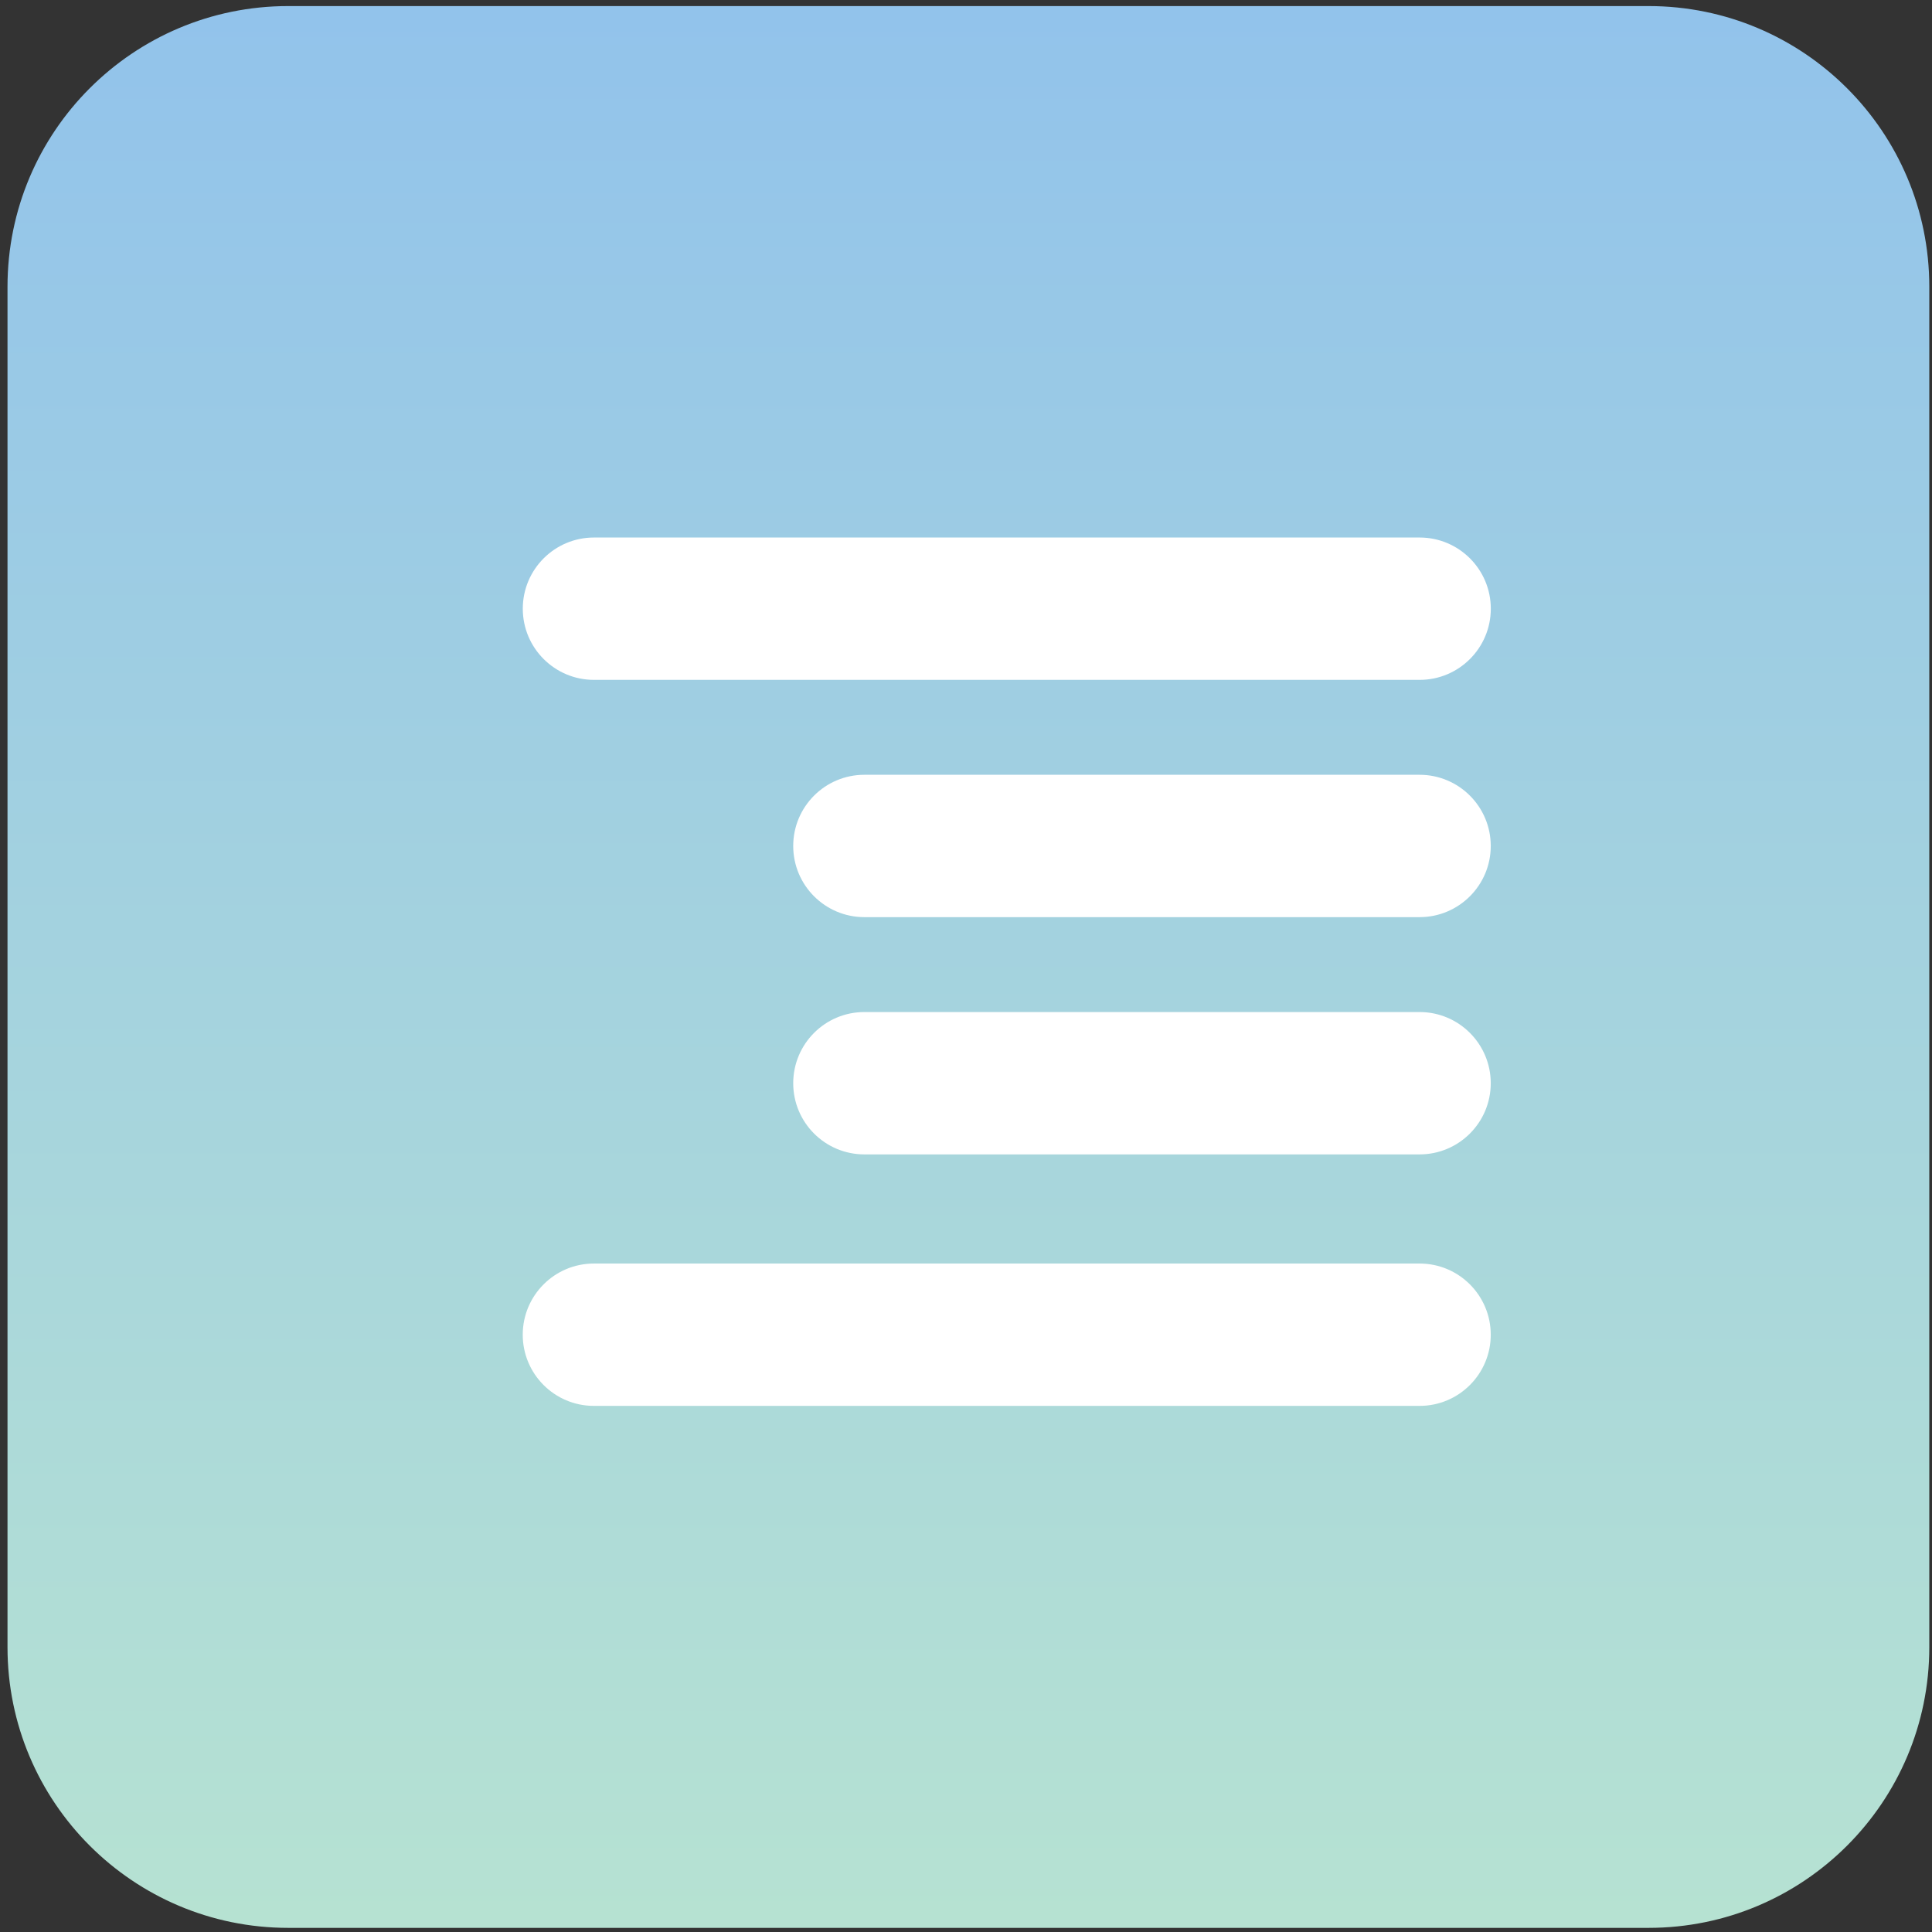 <svg width="190" height="190" viewBox="0 0 190 190" fill="none" xmlns="http://www.w3.org/2000/svg">
<rect x="0" y="0" width="190" height="190" fill="#333333" stroke="none"/>
<path d="M0.738 28.199C0.738 12.955 13.096 0.597 28.34 0.597H162.132C177.376 0.597 189.734 12.955 189.734 28.199V161.991C189.734 177.235 177.376 189.593 162.132 189.593H28.34C13.096 189.593 0.738 177.235 0.738 161.991V28.199Z" fill="url(#paint0_linear)"/>
<path fill-rule="evenodd" clip-rule="evenodd" d="M51.413 59.862C51.413 55.996 54.547 52.862 58.413 52.862L139.611 52.862C143.477 52.862 146.611 55.996 146.611 59.862C146.611 63.727 143.477 66.861 139.611 66.861L58.413 66.861C54.547 66.861 51.413 63.727 51.413 59.862Z" fill="white"/>
<path fill-rule="evenodd" clip-rule="evenodd" d="M51.408 131.261C51.408 127.395 54.542 124.261 58.408 124.261L139.606 124.261C143.472 124.261 146.606 127.395 146.606 131.261C146.606 135.126 143.472 138.26 139.606 138.26L58.408 138.26C54.542 138.26 51.408 135.126 51.408 131.261Z" fill="white"/>
<path fill-rule="evenodd" clip-rule="evenodd" d="M78.008 83.195C78.008 79.329 81.141 76.195 85.007 76.195L139.606 76.195C143.472 76.195 146.606 79.329 146.606 83.195C146.606 87.061 143.472 90.195 139.606 90.195L85.007 90.195C81.141 90.195 78.008 87.061 78.008 83.195Z" fill="white"/>
<path fill-rule="evenodd" clip-rule="evenodd" d="M78.008 106.528C78.008 102.662 81.141 99.528 85.007 99.528L139.606 99.528C143.472 99.528 146.606 102.662 146.606 106.528C146.606 110.394 143.472 113.528 139.606 113.528L85.007 113.528C81.141 113.528 78.008 110.394 78.008 106.528Z" fill="white"/>
<defs>
<linearGradient id="paint0_linear" x1="95.236" y1="0.597" x2="95.236" y2="189.593" gradientUnits="userSpaceOnUse">
<stop stop-color="#92C3EB"/>
<stop offset="1" stop-color="#B6E2D2"/>
</linearGradient>
</defs>
</svg>
